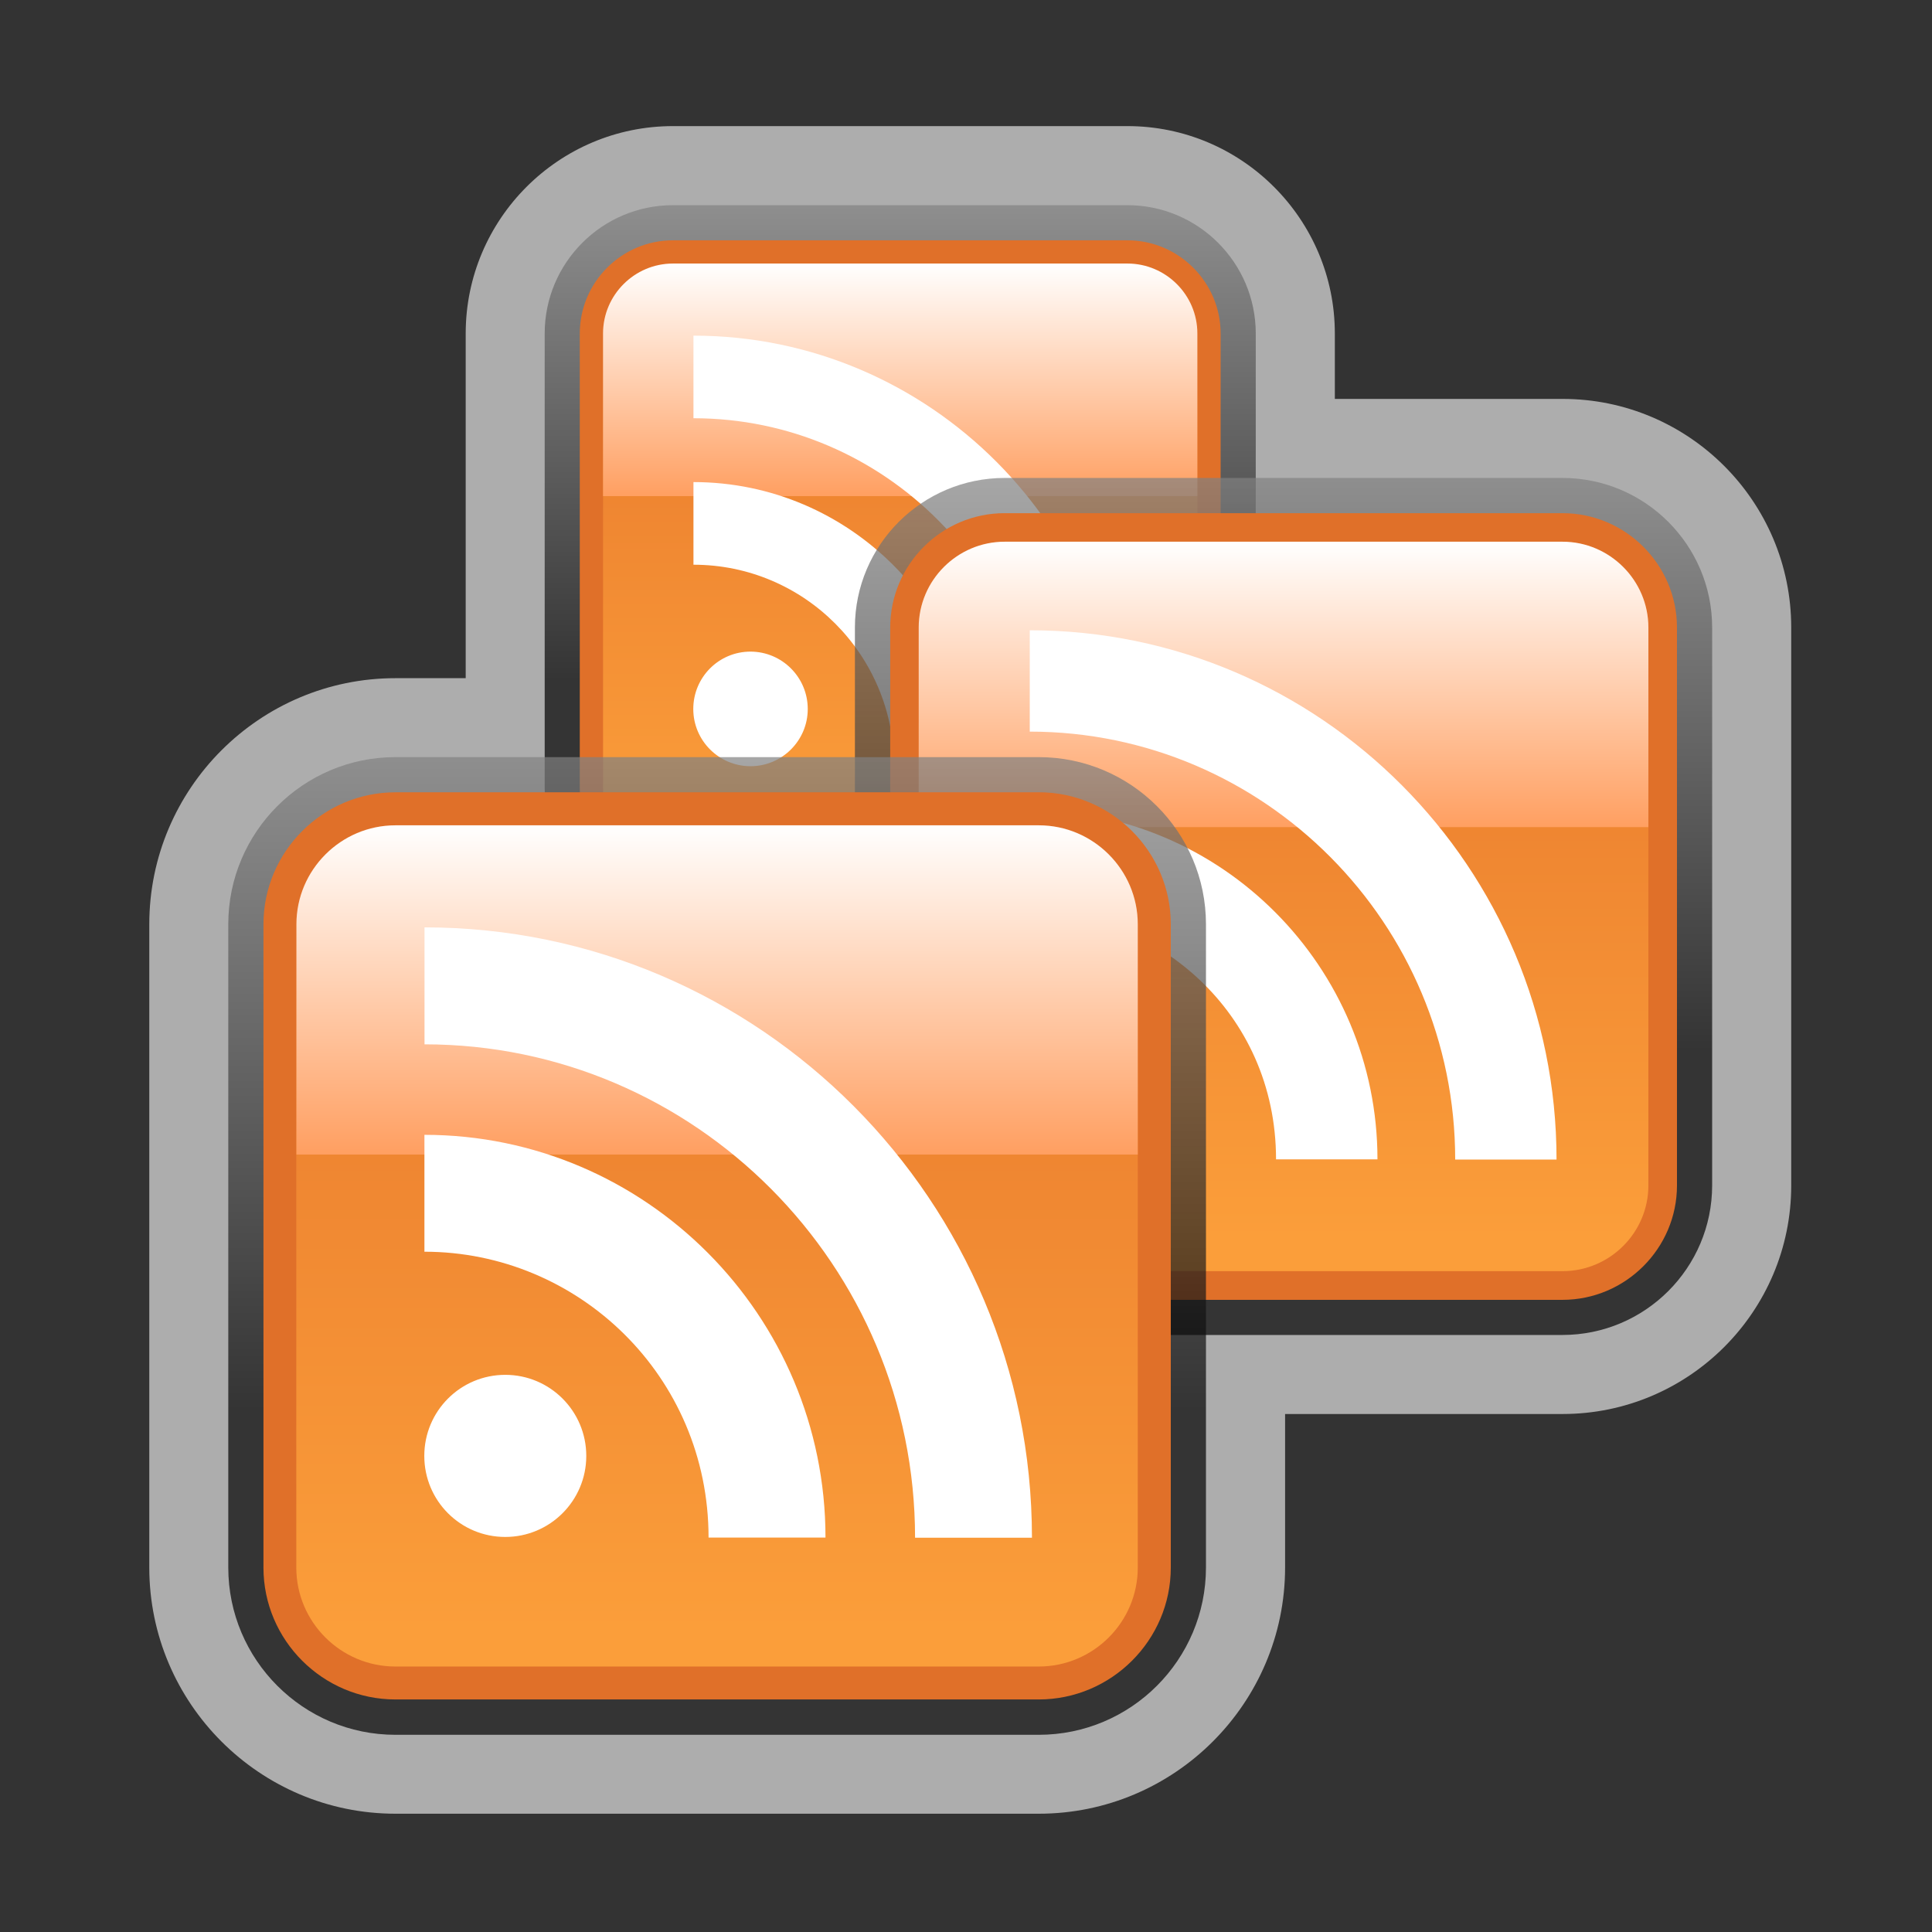 <?xml version="1.0" encoding="UTF-8"?>
<!DOCTYPE svg PUBLIC "-//W3C//DTD SVG 1.1 Tiny//EN" "http://www.w3.org/Graphics/SVG/1.1/DTD/svg11-tiny.dtd">
<svg baseProfile="tiny" height="44" viewBox="0 0 44 44" width="44" xmlns="http://www.w3.org/2000/svg" xmlns:xlink="http://www.w3.org/1999/xlink">
<rect x="0" y="0" width="44" height="44" fill="#333333" stroke="none"/>
<path d="M23.658,41.306H9.006C5.915,41.306,3.4,38.79,3.4,35.7V21.05 c0-3.091,2.514-5.605,5.606-5.605h1.6V7.596c0-2.605,2.117-4.724,4.721-4.724h10.349c2.605,0,4.724,2.119,4.724,4.724v1.489h5.187 c2.873,0,5.207,2.336,5.207,5.208v12.705c0,2.871-2.334,5.205-5.207,5.205h-6.32v3.5C29.264,38.79,26.75,41.306,23.658,41.306 L23.658,41.306z" fill="#FFFFFF" fill-opacity="0.6"/>
<linearGradient gradientUnits="userSpaceOnUse" id="_26" x1="20.5" x2="20.5" y1="-1.64" y2="15.5">
<stop offset="0" stop-color="#CCCCCC"/>
<stop offset="1" stop-color="#000000"/>
</linearGradient>
<path d="M25.676,20.864H15.325c-1.61,0-2.92-1.312-2.92-2.92 V7.596c0-1.612,1.31-2.923,2.92-2.923h10.351c1.611,0,2.923,1.311,2.923,2.923v10.348C28.599,19.552,27.287,20.864,25.676,20.864 L25.676,20.864z" fill="url(#_26)" fill-opacity="0.7"/>
<path d="M25.676,5.473c1.166,0,2.123,0.955,2.123,2.123v10.348c0,1.168-0.957,2.121-2.123,2.121H15.327 c-1.168,0-2.123-0.953-2.123-2.121V7.596c0-1.168,0.954-2.123,2.123-2.123H25.676" fill="#E07029"/>
<linearGradient gradientUnits="userSpaceOnUse" id="_27" x1="20.5" x2="20.5" y1="19.8" y2="5.74">
<stop offset="0" stop-color="#FB9E3A"/>
<stop offset="0.06" stop-color="#FB9E3A"/>
<stop offset="1" stop-color="#E6742B"/>
</linearGradient>
<path d="M25.676,6.001H15.327c-0.879,0-1.593,0.715-1.593,1.593v10.348c0,0.877,0.714,1.591,1.593,1.591 h10.349c0.877,0,1.593-0.714,1.593-1.591V7.596C27.269,6.717,26.553,6.001,25.676,6.001z" fill="url(#_27)"/>
<linearGradient gradientUnits="userSpaceOnUse" id="_28" x1="20.5" x2="20.5" y1="6" y2="11.3">
<stop offset="0" stop-color="#FFFFFF"/>
<stop offset="1" stop-color="#FF9F61"/>
</linearGradient>
<path d="M27.269,11.299H13.734V7.594c0-0.875,0.716-1.592,1.593-1.592h10.349 c0.877,0,1.593,0.716,1.593,1.592V11.299z" fill="url(#_28)"/>
<path d="M18.396,16.147c0,0.717-0.584,1.303-1.303,1.303c-0.722,0-1.304-0.586-1.304-1.303 c0-0.723,0.582-1.307,1.304-1.307C17.813,14.842,18.396,15.426,18.396,16.147z M15.793,12.861c2.52,0,4.571,2.048,4.571,4.596 h1.881c0-3.57-2.895-6.478-6.452-6.478V12.861z M15.793,9.525c4.352,0,7.892,3.562,7.892,7.937h1.88 c0-5.414-4.383-9.818-9.772-9.818V9.525z" fill="#FFFFFF"/>
<linearGradient gradientUnits="userSpaceOnUse" id="_29" x1="29.23" x2="29.23" y1="3.28" y2="23.93">
<stop offset="0" stop-color="#CCCCCC"/>
<stop offset="1" stop-color="#000000"/>
</linearGradient>
<path d="M35.584,30.403H22.88c-1.878,0-3.41-1.527-3.41-3.408 V14.292c0-1.878,1.53-3.407,3.41-3.407h12.704c1.879,0,3.409,1.529,3.409,3.407v12.704C38.993,28.876,37.463,30.403,35.584,30.403 L35.584,30.403z" fill="url(#_29)" fill-opacity="0.7"/>
<path d="M35.584,11.687c1.434,0,2.608,1.171,2.608,2.605v12.706c0,1.434-1.176,2.605-2.608,2.605H22.88 c-1.436,0-2.606-1.172-2.606-2.605V14.292c0-1.434,1.171-2.605,2.606-2.605H35.584" fill="#E07029"/>
<linearGradient gradientUnits="userSpaceOnUse" id="_30" x1="29.23" x2="29.23" y1="29.27" y2="12.01">
<stop offset="0" stop-color="#FB9E3A"/>
<stop offset="0.06" stop-color="#FB9E3A"/>
<stop offset="1" stop-color="#E6742B"/>
</linearGradient>
<path d="M35.584,12.337H22.88c-1.08,0-1.957,0.878-1.957,1.954v12.706c0,1.076,0.877,1.953,1.957,1.953 h12.704c1.078,0,1.957-0.877,1.957-1.953V14.292C37.541,13.216,36.662,12.337,35.584,12.337z" fill="url(#_30)"/>
<linearGradient gradientUnits="userSpaceOnUse" id="_31" x1="29.23" x2="29.23" y1="12.34" y2="18.84">
<stop offset="0" stop-color="#FFFFFF"/>
<stop offset="1" stop-color="#FF9F61"/>
</linearGradient>
<path d="M37.541,18.838H20.923v-4.547c0-1.074,0.88-1.954,1.957-1.954h12.706 c1.074,0,1.955,0.88,1.955,1.954V18.838z" fill="url(#_31)"/>
<path d="M23.451,18.449c4.366,0,7.92,3.568,7.92,7.955h-2.31c0-3.381-2.777-5.646-5.61-5.646V18.449z M23.452,16.662c5.343,0,9.689,4.374,9.689,9.746h2.308c0-6.648-5.382-12.054-11.997-12.054V16.662z" fill="#FFFFFF"/>
<linearGradient gradientUnits="userSpaceOnUse" id="_32" x1="16.33" x2="16.33" y1="8.56" y2="32.13">
<stop offset="0" stop-color="#CCCCCC"/>
<stop offset="1" stop-color="#000000"/>
</linearGradient>
<path d="M23.656,39.509H9.006c-2.1,0-3.807-1.709-3.807-3.811 V21.05c0-2.099,1.707-3.807,3.807-3.807h14.65c2.102,0,3.809,1.708,3.809,3.807v14.648C27.465,37.8,25.758,39.509,23.656,39.509 L23.656,39.509z" fill="url(#_32)" fill-opacity="0.7"/>
<path d="M23.656,18.043c1.654,0,3.008,1.351,3.008,3.006V35.7c0,1.654-1.354,3.004-3.008,3.004H9.006 C7.351,38.704,6,37.354,6,35.7V21.05c0-1.655,1.352-3.006,3.007-3.006H23.656" fill="#E07029"/>
<linearGradient gradientUnits="userSpaceOnUse" id="_33" x1="16.33" x2="16.33" y1="38.33" y2="18.42">
<stop offset="0" stop-color="#FB9E3A"/>
<stop offset="0.06" stop-color="#FB9E3A"/>
<stop offset="1" stop-color="#E6742B"/>
</linearGradient>
<path d="M23.656,18.795H9.006c-1.244,0-2.258,1.01-2.258,2.253V35.7c0,1.242,1.014,2.254,2.258,2.254h14.65 c1.244,0,2.256-1.012,2.256-2.254V21.05C25.912,19.807,24.9,18.795,23.656,18.795z" fill="url(#_33)"/>
<linearGradient gradientUnits="userSpaceOnUse" id="_34" x1="16.33" x2="16.33" y1="18.79" y2="26.29">
<stop offset="0" stop-color="#FFFFFF"/>
<stop offset="1" stop-color="#FF9F61"/>
</linearGradient>
<path d="M25.912,26.294H6.751v-5.246c0-1.238,1.014-2.252,2.255-2.252h14.653 c1.239,0,2.253,1.014,2.253,2.252V26.294z" fill="url(#_34)"/>
<path d="M13.352,33.157c0,1.021-0.827,1.846-1.845,1.846c-1.02,0-1.844-0.824-1.844-1.846 c0-1.02,0.824-1.846,1.844-1.846S13.352,32.138,13.352,33.157z M9.666,28.507c3.501,0,6.471,2.83,6.471,6.51h2.663 c0-5.059-4.099-9.172-9.134-9.172V28.507z M9.667,23.784c6.16,0,11.173,5.041,11.173,11.236h2.662c0-7.668-6.206-13.9-13.834-13.9 V23.784z" fill="#FFFFFF"/>
<rect fill="none" height="44" width="44"/>
</svg>
